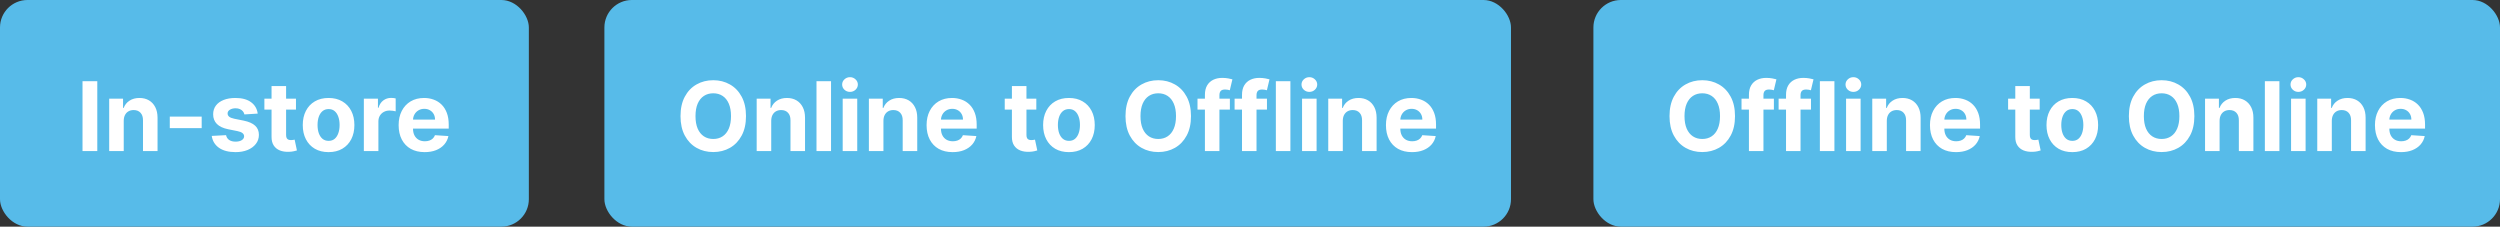 <svg width="364" height="33" viewBox="0 0 364 33" fill="none" xmlns="http://www.w3.org/2000/svg">
<rect x="0" y="0" width="364" height="33" fill="#333333" stroke="none"/>
<rect width="77" height="33" rx="4" fill="#57BBE9"/>
<path d="M14.166 11.818V22H12.014V11.818H14.166ZM18.016 17.585V22H15.898V14.364H17.916V15.711H18.006C18.175 15.267 18.458 14.915 18.856 14.657C19.254 14.395 19.736 14.264 20.303 14.264C20.833 14.264 21.295 14.38 21.69 14.612C22.084 14.844 22.391 15.176 22.61 15.607C22.828 16.034 22.938 16.544 22.938 17.138V22H20.82V17.516C20.823 17.048 20.704 16.684 20.462 16.422C20.22 16.157 19.887 16.024 19.462 16.024C19.177 16.024 18.926 16.085 18.707 16.208C18.491 16.331 18.322 16.51 18.2 16.745C18.08 16.977 18.019 17.257 18.016 17.585ZM29.365 16.979V18.659H24.721V16.979H29.365ZM37.523 16.541L35.584 16.66C35.551 16.495 35.48 16.346 35.37 16.213C35.261 16.077 35.117 15.97 34.938 15.89C34.762 15.807 34.552 15.766 34.306 15.766C33.978 15.766 33.702 15.835 33.476 15.974C33.251 16.11 33.138 16.293 33.138 16.521C33.138 16.704 33.211 16.858 33.357 16.984C33.503 17.11 33.753 17.211 34.108 17.287L35.49 17.565C36.232 17.718 36.786 17.963 37.15 18.301C37.515 18.639 37.697 19.083 37.697 19.634C37.697 20.134 37.55 20.573 37.255 20.951C36.963 21.329 36.562 21.624 36.051 21.836C35.544 22.045 34.959 22.149 34.297 22.149C33.286 22.149 32.48 21.939 31.88 21.518C31.284 21.093 30.934 20.517 30.831 19.788L32.914 19.678C32.977 19.986 33.13 20.222 33.372 20.384C33.614 20.543 33.924 20.623 34.301 20.623C34.673 20.623 34.971 20.552 35.196 20.409C35.425 20.263 35.541 20.076 35.544 19.847C35.541 19.655 35.46 19.498 35.301 19.375C35.142 19.249 34.896 19.153 34.565 19.087L33.242 18.823C32.497 18.674 31.942 18.416 31.577 18.048C31.216 17.68 31.035 17.211 31.035 16.641C31.035 16.15 31.168 15.727 31.433 15.373C31.701 15.018 32.078 14.745 32.561 14.553C33.049 14.36 33.619 14.264 34.272 14.264C35.236 14.264 35.995 14.468 36.549 14.876C37.105 15.283 37.43 15.838 37.523 16.541ZM43.093 14.364V15.954H38.494V14.364H43.093ZM39.538 12.534H41.656V19.653C41.656 19.849 41.685 20.001 41.745 20.111C41.805 20.217 41.888 20.291 41.994 20.334C42.103 20.378 42.229 20.399 42.372 20.399C42.471 20.399 42.571 20.391 42.67 20.374C42.769 20.354 42.846 20.34 42.899 20.329L43.232 21.905C43.126 21.939 42.977 21.977 42.784 22.02C42.592 22.066 42.358 22.095 42.083 22.104C41.573 22.124 41.125 22.056 40.741 21.901C40.36 21.745 40.063 21.503 39.851 21.175C39.639 20.847 39.535 20.432 39.538 19.932V12.534ZM47.84 22.149C47.068 22.149 46.4 21.985 45.837 21.657C45.277 21.326 44.844 20.865 44.539 20.275C44.234 19.682 44.082 18.994 44.082 18.212C44.082 17.423 44.234 16.733 44.539 16.143C44.844 15.55 45.277 15.089 45.837 14.761C46.4 14.43 47.068 14.264 47.84 14.264C48.613 14.264 49.279 14.43 49.839 14.761C50.402 15.089 50.837 15.55 51.142 16.143C51.446 16.733 51.599 17.423 51.599 18.212C51.599 18.994 51.446 19.682 51.142 20.275C50.837 20.865 50.402 21.326 49.839 21.657C49.279 21.985 48.613 22.149 47.84 22.149ZM47.85 20.509C48.202 20.509 48.495 20.409 48.73 20.21C48.966 20.008 49.143 19.733 49.262 19.385C49.385 19.037 49.446 18.641 49.446 18.197C49.446 17.753 49.385 17.357 49.262 17.009C49.143 16.66 48.966 16.385 48.73 16.183C48.495 15.981 48.202 15.88 47.85 15.88C47.496 15.88 47.197 15.981 46.955 16.183C46.717 16.385 46.536 16.66 46.413 17.009C46.294 17.357 46.235 17.753 46.235 18.197C46.235 18.641 46.294 19.037 46.413 19.385C46.536 19.733 46.717 20.008 46.955 20.21C47.197 20.409 47.496 20.509 47.85 20.509ZM52.976 22V14.364H55.029V15.696H55.109C55.248 15.222 55.482 14.864 55.81 14.622C56.138 14.377 56.516 14.254 56.943 14.254C57.049 14.254 57.164 14.261 57.286 14.274C57.409 14.287 57.517 14.306 57.61 14.329V16.208C57.51 16.178 57.373 16.152 57.197 16.129C57.021 16.105 56.861 16.094 56.715 16.094C56.403 16.094 56.125 16.162 55.879 16.298C55.638 16.43 55.445 16.616 55.303 16.854C55.163 17.093 55.094 17.368 55.094 17.68V22H52.976ZM61.829 22.149C61.044 22.149 60.367 21.99 59.801 21.672C59.237 21.35 58.803 20.896 58.498 20.31C58.193 19.72 58.041 19.022 58.041 18.217C58.041 17.431 58.193 16.742 58.498 16.148C58.803 15.555 59.232 15.093 59.786 14.761C60.343 14.43 60.996 14.264 61.745 14.264C62.248 14.264 62.717 14.345 63.152 14.508C63.589 14.667 63.97 14.907 64.295 15.229C64.623 15.55 64.878 15.954 65.061 16.442C65.243 16.926 65.334 17.492 65.334 18.142V18.724H58.886V17.411H63.341C63.341 17.106 63.274 16.836 63.142 16.601C63.009 16.366 62.825 16.182 62.59 16.049C62.358 15.913 62.088 15.845 61.779 15.845C61.458 15.845 61.173 15.92 60.924 16.069C60.679 16.215 60.487 16.412 60.348 16.66C60.209 16.906 60.137 17.179 60.134 17.481V18.729C60.134 19.107 60.203 19.433 60.343 19.708C60.485 19.983 60.686 20.195 60.944 20.345C61.203 20.494 61.509 20.568 61.864 20.568C62.099 20.568 62.315 20.535 62.51 20.469C62.706 20.402 62.873 20.303 63.012 20.171C63.152 20.038 63.258 19.875 63.331 19.683L65.289 19.812C65.19 20.283 64.986 20.694 64.678 21.046C64.373 21.393 63.979 21.665 63.495 21.861C63.014 22.053 62.459 22.149 61.829 22.149Z" fill="white"/>
<rect x="88" width="132" height="33" rx="4" fill="#57BBE9"/>
<path d="M108.617 16.909C108.617 18.019 108.407 18.964 107.986 19.743C107.568 20.522 106.998 21.117 106.276 21.528C105.557 21.935 104.748 22.139 103.85 22.139C102.945 22.139 102.133 21.934 101.414 21.523C100.694 21.112 100.126 20.517 99.708 19.738C99.291 18.959 99.082 18.016 99.082 16.909C99.082 15.799 99.291 14.854 99.708 14.075C100.126 13.296 100.694 12.703 101.414 12.296C102.133 11.884 102.945 11.679 103.85 11.679C104.748 11.679 105.557 11.884 106.276 12.296C106.998 12.703 107.568 13.296 107.986 14.075C108.407 14.854 108.617 15.799 108.617 16.909ZM106.435 16.909C106.435 16.19 106.327 15.583 106.112 15.089C105.9 14.596 105.6 14.221 105.212 13.966C104.824 13.711 104.37 13.583 103.85 13.583C103.329 13.583 102.875 13.711 102.487 13.966C102.1 14.221 101.798 14.596 101.583 15.089C101.371 15.583 101.264 16.19 101.264 16.909C101.264 17.628 101.371 18.235 101.583 18.729C101.798 19.223 102.1 19.597 102.487 19.852C102.875 20.108 103.329 20.235 103.85 20.235C104.37 20.235 104.824 20.108 105.212 19.852C105.6 19.597 105.9 19.223 106.112 18.729C106.327 18.235 106.435 17.628 106.435 16.909ZM112.29 17.585V22H110.172V14.364H112.191V15.711H112.28C112.449 15.267 112.733 14.915 113.13 14.657C113.528 14.395 114.01 14.264 114.577 14.264C115.107 14.264 115.57 14.38 115.964 14.612C116.359 14.844 116.665 15.176 116.884 15.607C117.103 16.034 117.212 16.544 117.212 17.138V22H115.094V17.516C115.098 17.048 114.978 16.684 114.736 16.422C114.494 16.157 114.161 16.024 113.737 16.024C113.452 16.024 113.2 16.085 112.981 16.208C112.766 16.331 112.597 16.51 112.474 16.745C112.355 16.977 112.294 17.257 112.29 17.585ZM120.999 11.818V22H118.881V11.818H120.999ZM122.696 22V14.364H124.814V22H122.696ZM123.76 13.379C123.445 13.379 123.175 13.275 122.949 13.066C122.727 12.854 122.616 12.6 122.616 12.305C122.616 12.014 122.727 11.764 122.949 11.555C123.175 11.343 123.445 11.236 123.76 11.236C124.075 11.236 124.343 11.343 124.565 11.555C124.79 11.764 124.903 12.014 124.903 12.305C124.903 12.6 124.79 12.854 124.565 13.066C124.343 13.275 124.075 13.379 123.76 13.379ZM128.628 17.585V22H126.51V14.364H128.529V15.711H128.618C128.787 15.267 129.071 14.915 129.468 14.657C129.866 14.395 130.348 14.264 130.915 14.264C131.445 14.264 131.908 14.38 132.302 14.612C132.697 14.844 133.003 15.176 133.222 15.607C133.441 16.034 133.55 16.544 133.55 17.138V22H131.432V17.516C131.435 17.048 131.316 16.684 131.074 16.422C130.832 16.157 130.499 16.024 130.075 16.024C129.79 16.024 129.538 16.085 129.319 16.208C129.104 16.331 128.935 16.51 128.812 16.745C128.693 16.977 128.631 17.257 128.628 17.585ZM138.699 22.149C137.914 22.149 137.238 21.99 136.671 21.672C136.107 21.35 135.673 20.896 135.368 20.31C135.063 19.72 134.911 19.022 134.911 18.217C134.911 17.431 135.063 16.742 135.368 16.148C135.673 15.555 136.102 15.093 136.656 14.761C137.213 14.43 137.866 14.264 138.615 14.264C139.119 14.264 139.588 14.345 140.022 14.508C140.459 14.667 140.84 14.907 141.165 15.229C141.493 15.55 141.749 15.954 141.931 16.442C142.113 16.926 142.204 17.492 142.204 18.142V18.724H135.756V17.411H140.211C140.211 17.106 140.144 16.836 140.012 16.601C139.879 16.366 139.695 16.182 139.46 16.049C139.228 15.913 138.958 15.845 138.65 15.845C138.328 15.845 138.043 15.92 137.794 16.069C137.549 16.215 137.357 16.412 137.218 16.66C137.079 16.906 137.007 17.179 137.004 17.481V18.729C137.004 19.107 137.074 19.433 137.213 19.708C137.355 19.983 137.556 20.195 137.814 20.345C138.073 20.494 138.379 20.568 138.734 20.568C138.969 20.568 139.185 20.535 139.38 20.469C139.576 20.402 139.743 20.303 139.883 20.171C140.022 20.038 140.128 19.875 140.201 19.683L142.16 19.812C142.06 20.283 141.856 20.694 141.548 21.046C141.243 21.393 140.849 21.665 140.365 21.861C139.884 22.053 139.329 22.149 138.699 22.149ZM150.888 14.364V15.954H146.29V14.364H150.888ZM147.334 12.534H149.452V19.653C149.452 19.849 149.481 20.001 149.541 20.111C149.601 20.217 149.684 20.291 149.79 20.334C149.899 20.378 150.025 20.399 150.168 20.399C150.267 20.399 150.366 20.391 150.466 20.374C150.565 20.354 150.641 20.34 150.695 20.329L151.028 21.905C150.922 21.939 150.772 21.977 150.58 22.02C150.388 22.066 150.154 22.095 149.879 22.104C149.369 22.124 148.921 22.056 148.537 21.901C148.156 21.745 147.859 21.503 147.647 21.175C147.435 20.847 147.33 20.432 147.334 19.932V12.534ZM155.636 22.149C154.864 22.149 154.196 21.985 153.633 21.657C153.073 21.326 152.64 20.865 152.335 20.275C152.03 19.682 151.878 18.994 151.878 18.212C151.878 17.423 152.03 16.733 152.335 16.143C152.64 15.55 153.073 15.089 153.633 14.761C154.196 14.43 154.864 14.264 155.636 14.264C156.409 14.264 157.075 14.43 157.635 14.761C158.198 15.089 158.632 15.55 158.937 16.143C159.242 16.733 159.395 17.423 159.395 18.212C159.395 18.994 159.242 19.682 158.937 20.275C158.632 20.865 158.198 21.326 157.635 21.657C157.075 21.985 156.409 22.149 155.636 22.149ZM155.646 20.509C155.998 20.509 156.291 20.409 156.526 20.21C156.762 20.008 156.939 19.733 157.058 19.385C157.181 19.037 157.242 18.641 157.242 18.197C157.242 17.753 157.181 17.357 157.058 17.009C156.939 16.66 156.762 16.385 156.526 16.183C156.291 15.981 155.998 15.88 155.646 15.88C155.292 15.88 154.993 15.981 154.751 16.183C154.513 16.385 154.332 16.66 154.209 17.009C154.09 17.357 154.03 17.753 154.03 18.197C154.03 18.641 154.09 19.037 154.209 19.385C154.332 19.733 154.513 20.008 154.751 20.21C154.993 20.409 155.292 20.509 155.646 20.509ZM173.408 16.909C173.408 18.019 173.198 18.964 172.777 19.743C172.359 20.522 171.789 21.117 171.067 21.528C170.348 21.935 169.539 22.139 168.641 22.139C167.736 22.139 166.924 21.934 166.205 21.523C165.485 21.112 164.917 20.517 164.499 19.738C164.082 18.959 163.873 18.016 163.873 16.909C163.873 15.799 164.082 14.854 164.499 14.075C164.917 13.296 165.485 12.703 166.205 12.296C166.924 11.884 167.736 11.679 168.641 11.679C169.539 11.679 170.348 11.884 171.067 12.296C171.789 12.703 172.359 13.296 172.777 14.075C173.198 14.854 173.408 15.799 173.408 16.909ZM171.226 16.909C171.226 16.19 171.118 15.583 170.903 15.089C170.691 14.596 170.391 14.221 170.003 13.966C169.615 13.711 169.161 13.583 168.641 13.583C168.12 13.583 167.666 13.711 167.278 13.966C166.891 14.221 166.589 14.596 166.374 15.089C166.162 15.583 166.055 16.19 166.055 16.909C166.055 17.628 166.162 18.235 166.374 18.729C166.589 19.223 166.891 19.597 167.278 19.852C167.666 20.108 168.12 20.235 168.641 20.235C169.161 20.235 169.615 20.108 170.003 19.852C170.391 19.597 170.691 19.223 170.903 18.729C171.118 18.235 171.226 17.628 171.226 16.909ZM179.07 14.364V15.954H174.357V14.364H179.07ZM175.436 22V13.812C175.436 13.258 175.543 12.799 175.759 12.435C175.978 12.07 176.276 11.797 176.654 11.614C177.032 11.432 177.461 11.341 177.941 11.341C178.266 11.341 178.563 11.366 178.831 11.415C179.103 11.465 179.305 11.51 179.438 11.55L179.06 13.141C178.977 13.114 178.874 13.089 178.752 13.066C178.632 13.043 178.51 13.031 178.384 13.031C178.072 13.031 177.855 13.104 177.733 13.25C177.61 13.393 177.549 13.593 177.549 13.852V22H175.436ZM184.47 14.364V15.954H179.757V14.364H184.47ZM180.836 22V13.812C180.836 13.258 180.944 12.799 181.159 12.435C181.378 12.07 181.676 11.797 182.054 11.614C182.432 11.432 182.861 11.341 183.342 11.341C183.667 11.341 183.963 11.366 184.232 11.415C184.503 11.465 184.706 11.51 184.838 11.55L184.46 13.141C184.377 13.114 184.275 13.089 184.152 13.066C184.033 13.043 183.91 13.031 183.784 13.031C183.473 13.031 183.256 13.104 183.133 13.25C183.01 13.393 182.949 13.593 182.949 13.852V22H180.836ZM187.882 11.818V22H185.764V11.818H187.882ZM189.579 22V14.364H191.696V22H189.579ZM190.642 13.379C190.328 13.379 190.057 13.275 189.832 13.066C189.61 12.854 189.499 12.6 189.499 12.305C189.499 12.014 189.61 11.764 189.832 11.555C190.057 11.343 190.328 11.236 190.642 11.236C190.957 11.236 191.226 11.343 191.448 11.555C191.673 11.764 191.786 12.014 191.786 12.305C191.786 12.6 191.673 12.854 191.448 13.066C191.226 13.275 190.957 13.379 190.642 13.379ZM195.511 17.585V22H193.393V14.364H195.411V15.711H195.501C195.67 15.267 195.953 14.915 196.351 14.657C196.749 14.395 197.231 14.264 197.798 14.264C198.328 14.264 198.791 14.38 199.185 14.612C199.579 14.844 199.886 15.176 200.105 15.607C200.323 16.034 200.433 16.544 200.433 17.138V22H198.315V17.516C198.318 17.048 198.199 16.684 197.957 16.422C197.715 16.157 197.382 16.024 196.958 16.024C196.673 16.024 196.421 16.085 196.202 16.208C195.987 16.331 195.818 16.51 195.695 16.745C195.576 16.977 195.514 17.257 195.511 17.585ZM205.582 22.149C204.797 22.149 204.12 21.99 203.554 21.672C202.99 21.35 202.556 20.896 202.251 20.31C201.946 19.72 201.794 19.022 201.794 18.217C201.794 17.431 201.946 16.742 202.251 16.148C202.556 15.555 202.985 15.093 203.539 14.761C204.096 14.43 204.749 14.264 205.498 14.264C206.001 14.264 206.47 14.345 206.905 14.508C207.342 14.667 207.723 14.907 208.048 15.229C208.376 15.55 208.631 15.954 208.814 16.442C208.996 16.926 209.087 17.492 209.087 18.142V18.724H202.639V17.411H207.093C207.093 17.106 207.027 16.836 206.895 16.601C206.762 16.366 206.578 16.182 206.343 16.049C206.111 15.913 205.841 15.845 205.532 15.845C205.211 15.845 204.926 15.92 204.677 16.069C204.432 16.215 204.24 16.412 204.101 16.66C203.961 16.906 203.89 17.179 203.887 17.481V18.729C203.887 19.107 203.956 19.433 204.096 19.708C204.238 19.983 204.439 20.195 204.697 20.345C204.956 20.494 205.262 20.568 205.617 20.568C205.852 20.568 206.068 20.535 206.263 20.469C206.459 20.402 206.626 20.303 206.765 20.171C206.905 20.038 207.011 19.875 207.084 19.683L209.042 19.812C208.943 20.283 208.739 20.694 208.431 21.046C208.126 21.393 207.732 21.665 207.248 21.861C206.767 22.053 206.212 22.149 205.582 22.149Z" fill="white"/>
<rect x="232" width="132" height="33" rx="4" fill="#57BBE9"/>
<path d="M252.617 16.909C252.617 18.019 252.407 18.964 251.986 19.743C251.568 20.522 250.998 21.117 250.276 21.528C249.557 21.935 248.748 22.139 247.85 22.139C246.945 22.139 246.133 21.934 245.414 21.523C244.694 21.112 244.126 20.517 243.708 19.738C243.291 18.959 243.082 18.016 243.082 16.909C243.082 15.799 243.291 14.854 243.708 14.075C244.126 13.296 244.694 12.703 245.414 12.296C246.133 11.884 246.945 11.679 247.85 11.679C248.748 11.679 249.557 11.884 250.276 12.296C250.998 12.703 251.568 13.296 251.986 14.075C252.407 14.854 252.617 15.799 252.617 16.909ZM250.435 16.909C250.435 16.19 250.327 15.583 250.112 15.089C249.9 14.596 249.6 14.221 249.212 13.966C248.824 13.711 248.37 13.583 247.85 13.583C247.329 13.583 246.875 13.711 246.487 13.966C246.1 14.221 245.798 14.596 245.583 15.089C245.371 15.583 245.264 16.19 245.264 16.909C245.264 17.628 245.371 18.235 245.583 18.729C245.798 19.223 246.1 19.597 246.487 19.852C246.875 20.108 247.329 20.235 247.85 20.235C248.37 20.235 248.824 20.108 249.212 19.852C249.6 19.597 249.9 19.223 250.112 18.729C250.327 18.235 250.435 17.628 250.435 16.909ZM258.279 14.364V15.954H253.566V14.364H258.279ZM254.645 22V13.812C254.645 13.258 254.752 12.799 254.968 12.435C255.187 12.07 255.485 11.797 255.863 11.614C256.241 11.432 256.67 11.341 257.15 11.341C257.475 11.341 257.772 11.366 258.04 11.415C258.312 11.465 258.514 11.51 258.647 11.55L258.269 13.141C258.186 13.114 258.083 13.089 257.961 13.066C257.841 13.043 257.719 13.031 257.593 13.031C257.281 13.031 257.064 13.104 256.941 13.25C256.819 13.393 256.758 13.593 256.758 13.852V22H254.645ZM263.679 14.364V15.954H258.966V14.364H263.679ZM260.045 22V13.812C260.045 13.258 260.153 12.799 260.368 12.435C260.587 12.07 260.885 11.797 261.263 11.614C261.641 11.432 262.07 11.341 262.551 11.341C262.876 11.341 263.172 11.366 263.441 11.415C263.712 11.465 263.915 11.51 264.047 11.55L263.669 13.141C263.586 13.114 263.484 13.089 263.361 13.066C263.242 13.043 263.119 13.031 262.993 13.031C262.682 13.031 262.465 13.104 262.342 13.25C262.219 13.393 262.158 13.593 262.158 13.852V22H260.045ZM267.091 11.818V22H264.973V11.818H267.091ZM268.788 22V14.364H270.905V22H268.788ZM269.851 13.379C269.537 13.379 269.266 13.275 269.041 13.066C268.819 12.854 268.708 12.6 268.708 12.305C268.708 12.014 268.819 11.764 269.041 11.555C269.266 11.343 269.537 11.236 269.851 11.236C270.166 11.236 270.435 11.343 270.657 11.555C270.882 11.764 270.995 12.014 270.995 12.305C270.995 12.6 270.882 12.854 270.657 13.066C270.435 13.275 270.166 13.379 269.851 13.379ZM274.72 17.585V22H272.602V14.364H274.62V15.711H274.71C274.879 15.267 275.162 14.915 275.56 14.657C275.958 14.395 276.44 14.264 277.007 14.264C277.537 14.264 277.999 14.38 278.394 14.612C278.788 14.844 279.095 15.176 279.314 15.607C279.532 16.034 279.642 16.544 279.642 17.138V22H277.524V17.516C277.527 17.048 277.408 16.684 277.166 16.422C276.924 16.157 276.591 16.024 276.167 16.024C275.882 16.024 275.63 16.085 275.411 16.208C275.196 16.331 275.026 16.51 274.904 16.745C274.785 16.977 274.723 17.257 274.72 17.585ZM284.791 22.149C284.006 22.149 283.329 21.99 282.763 21.672C282.199 21.35 281.765 20.896 281.46 20.31C281.155 19.72 281.003 19.022 281.003 18.217C281.003 17.431 281.155 16.742 281.46 16.148C281.765 15.555 282.194 15.093 282.748 14.761C283.305 14.43 283.958 14.264 284.707 14.264C285.21 14.264 285.679 14.345 286.114 14.508C286.551 14.667 286.932 14.907 287.257 15.229C287.585 15.55 287.84 15.954 288.023 16.442C288.205 16.926 288.296 17.492 288.296 18.142V18.724H281.848V17.411H286.302C286.302 17.106 286.236 16.836 286.104 16.601C285.971 16.366 285.787 16.182 285.552 16.049C285.32 15.913 285.05 15.845 284.741 15.845C284.42 15.845 284.135 15.92 283.886 16.069C283.641 16.215 283.449 16.412 283.31 16.66C283.17 16.906 283.099 17.179 283.096 17.481V18.729C283.096 19.107 283.165 19.433 283.305 19.708C283.447 19.983 283.648 20.195 283.906 20.345C284.165 20.494 284.471 20.568 284.826 20.568C285.061 20.568 285.277 20.535 285.472 20.469C285.668 20.402 285.835 20.303 285.974 20.171C286.114 20.038 286.22 19.875 286.293 19.683L288.251 19.812C288.152 20.283 287.948 20.694 287.64 21.046C287.335 21.393 286.94 21.665 286.457 21.861C285.976 22.053 285.421 22.149 284.791 22.149ZM296.98 14.364V15.954H292.381V14.364H296.98ZM293.426 12.534H295.543V19.653C295.543 19.849 295.573 20.001 295.633 20.111C295.693 20.217 295.775 20.291 295.881 20.334C295.991 20.378 296.117 20.399 296.259 20.399C296.359 20.399 296.458 20.391 296.558 20.374C296.657 20.354 296.733 20.34 296.786 20.329L297.119 21.905C297.013 21.939 296.864 21.977 296.672 22.02C296.48 22.066 296.246 22.095 295.971 22.104C295.461 22.124 295.013 22.056 294.629 21.901C294.247 21.745 293.951 21.503 293.739 21.175C293.527 20.847 293.422 20.432 293.426 19.932V12.534ZM301.728 22.149C300.956 22.149 300.288 21.985 299.725 21.657C299.164 21.326 298.732 20.865 298.427 20.275C298.122 19.682 297.97 18.994 297.97 18.212C297.97 17.423 298.122 16.733 298.427 16.143C298.732 15.55 299.164 15.089 299.725 14.761C300.288 14.43 300.956 14.264 301.728 14.264C302.5 14.264 303.167 14.43 303.727 14.761C304.29 15.089 304.724 15.55 305.029 16.143C305.334 16.733 305.487 17.423 305.487 18.212C305.487 18.994 305.334 19.682 305.029 20.275C304.724 20.865 304.29 21.326 303.727 21.657C303.167 21.985 302.5 22.149 301.728 22.149ZM301.738 20.509C302.089 20.509 302.383 20.409 302.618 20.21C302.853 20.008 303.031 19.733 303.15 19.385C303.273 19.037 303.334 18.641 303.334 18.197C303.334 17.753 303.273 17.357 303.15 17.009C303.031 16.66 302.853 16.385 302.618 16.183C302.383 15.981 302.089 15.88 301.738 15.88C301.383 15.88 301.085 15.981 300.843 16.183C300.604 16.385 300.424 16.66 300.301 17.009C300.182 17.357 300.122 17.753 300.122 18.197C300.122 18.641 300.182 19.037 300.301 19.385C300.424 19.733 300.604 20.008 300.843 20.21C301.085 20.409 301.383 20.509 301.738 20.509ZM319.5 16.909C319.5 18.019 319.29 18.964 318.869 19.743C318.451 20.522 317.881 21.117 317.159 21.528C316.439 21.935 315.631 22.139 314.733 22.139C313.828 22.139 313.016 21.934 312.296 21.523C311.577 21.112 311.009 20.517 310.591 19.738C310.174 18.959 309.965 18.016 309.965 16.909C309.965 15.799 310.174 14.854 310.591 14.075C311.009 13.296 311.577 12.703 312.296 12.296C313.016 11.884 313.828 11.679 314.733 11.679C315.631 11.679 316.439 11.884 317.159 12.296C317.881 12.703 318.451 13.296 318.869 14.075C319.29 14.854 319.5 15.799 319.5 16.909ZM317.318 16.909C317.318 16.19 317.21 15.583 316.995 15.089C316.782 14.596 316.483 14.221 316.095 13.966C315.707 13.711 315.253 13.583 314.733 13.583C314.212 13.583 313.758 13.711 313.37 13.966C312.983 14.221 312.681 14.596 312.465 15.089C312.253 15.583 312.147 16.19 312.147 16.909C312.147 17.628 312.253 18.235 312.465 18.729C312.681 19.223 312.983 19.597 313.37 19.852C313.758 20.108 314.212 20.235 314.733 20.235C315.253 20.235 315.707 20.108 316.095 19.852C316.483 19.597 316.782 19.223 316.995 18.729C317.21 18.235 317.318 17.628 317.318 16.909ZM323.173 17.585V22H321.055V14.364H323.074V15.711H323.163C323.332 15.267 323.616 14.915 324.013 14.657C324.411 14.395 324.893 14.264 325.46 14.264C325.99 14.264 326.453 14.38 326.847 14.612C327.241 14.844 327.548 15.176 327.767 15.607C327.986 16.034 328.095 16.544 328.095 17.138V22H325.977V17.516C325.98 17.048 325.861 16.684 325.619 16.422C325.377 16.157 325.044 16.024 324.62 16.024C324.335 16.024 324.083 16.085 323.864 16.208C323.649 16.331 323.48 16.51 323.357 16.745C323.238 16.977 323.176 17.257 323.173 17.585ZM331.882 11.818V22H329.764V11.818H331.882ZM333.579 22V14.364H335.696V22H333.579ZM334.642 13.379C334.328 13.379 334.057 13.275 333.832 13.066C333.61 12.854 333.499 12.6 333.499 12.305C333.499 12.014 333.61 11.764 333.832 11.555C334.057 11.343 334.328 11.236 334.642 11.236C334.957 11.236 335.226 11.343 335.448 11.555C335.673 11.764 335.786 12.014 335.786 12.305C335.786 12.6 335.673 12.854 335.448 13.066C335.226 13.275 334.957 13.379 334.642 13.379ZM339.511 17.585V22H337.393V14.364H339.411V15.711H339.501C339.67 15.267 339.953 14.915 340.351 14.657C340.749 14.395 341.231 14.264 341.798 14.264C342.328 14.264 342.791 14.38 343.185 14.612C343.579 14.844 343.886 15.176 344.105 15.607C344.323 16.034 344.433 16.544 344.433 17.138V22H342.315V17.516C342.318 17.048 342.199 16.684 341.957 16.422C341.715 16.157 341.382 16.024 340.958 16.024C340.673 16.024 340.421 16.085 340.202 16.208C339.987 16.331 339.818 16.51 339.695 16.745C339.576 16.977 339.514 17.257 339.511 17.585ZM349.582 22.149C348.797 22.149 348.12 21.99 347.554 21.672C346.99 21.35 346.556 20.896 346.251 20.31C345.946 19.72 345.794 19.022 345.794 18.217C345.794 17.431 345.946 16.742 346.251 16.148C346.556 15.555 346.985 15.093 347.539 14.761C348.096 14.43 348.749 14.264 349.498 14.264C350.001 14.264 350.47 14.345 350.905 14.508C351.342 14.667 351.723 14.907 352.048 15.229C352.376 15.55 352.631 15.954 352.814 16.442C352.996 16.926 353.087 17.492 353.087 18.142V18.724H346.639V17.411H351.093C351.093 17.106 351.027 16.836 350.895 16.601C350.762 16.366 350.578 16.182 350.343 16.049C350.111 15.913 349.841 15.845 349.532 15.845C349.211 15.845 348.926 15.92 348.677 16.069C348.432 16.215 348.24 16.412 348.101 16.66C347.961 16.906 347.89 17.179 347.887 17.481V18.729C347.887 19.107 347.956 19.433 348.096 19.708C348.238 19.983 348.439 20.195 348.697 20.345C348.956 20.494 349.262 20.568 349.617 20.568C349.852 20.568 350.068 20.535 350.263 20.469C350.459 20.402 350.626 20.303 350.765 20.171C350.905 20.038 351.011 19.875 351.084 19.683L353.042 19.812C352.943 20.283 352.739 20.694 352.431 21.046C352.126 21.393 351.732 21.665 351.248 21.861C350.767 22.053 350.212 22.149 349.582 22.149Z" fill="white"/>
</svg>
